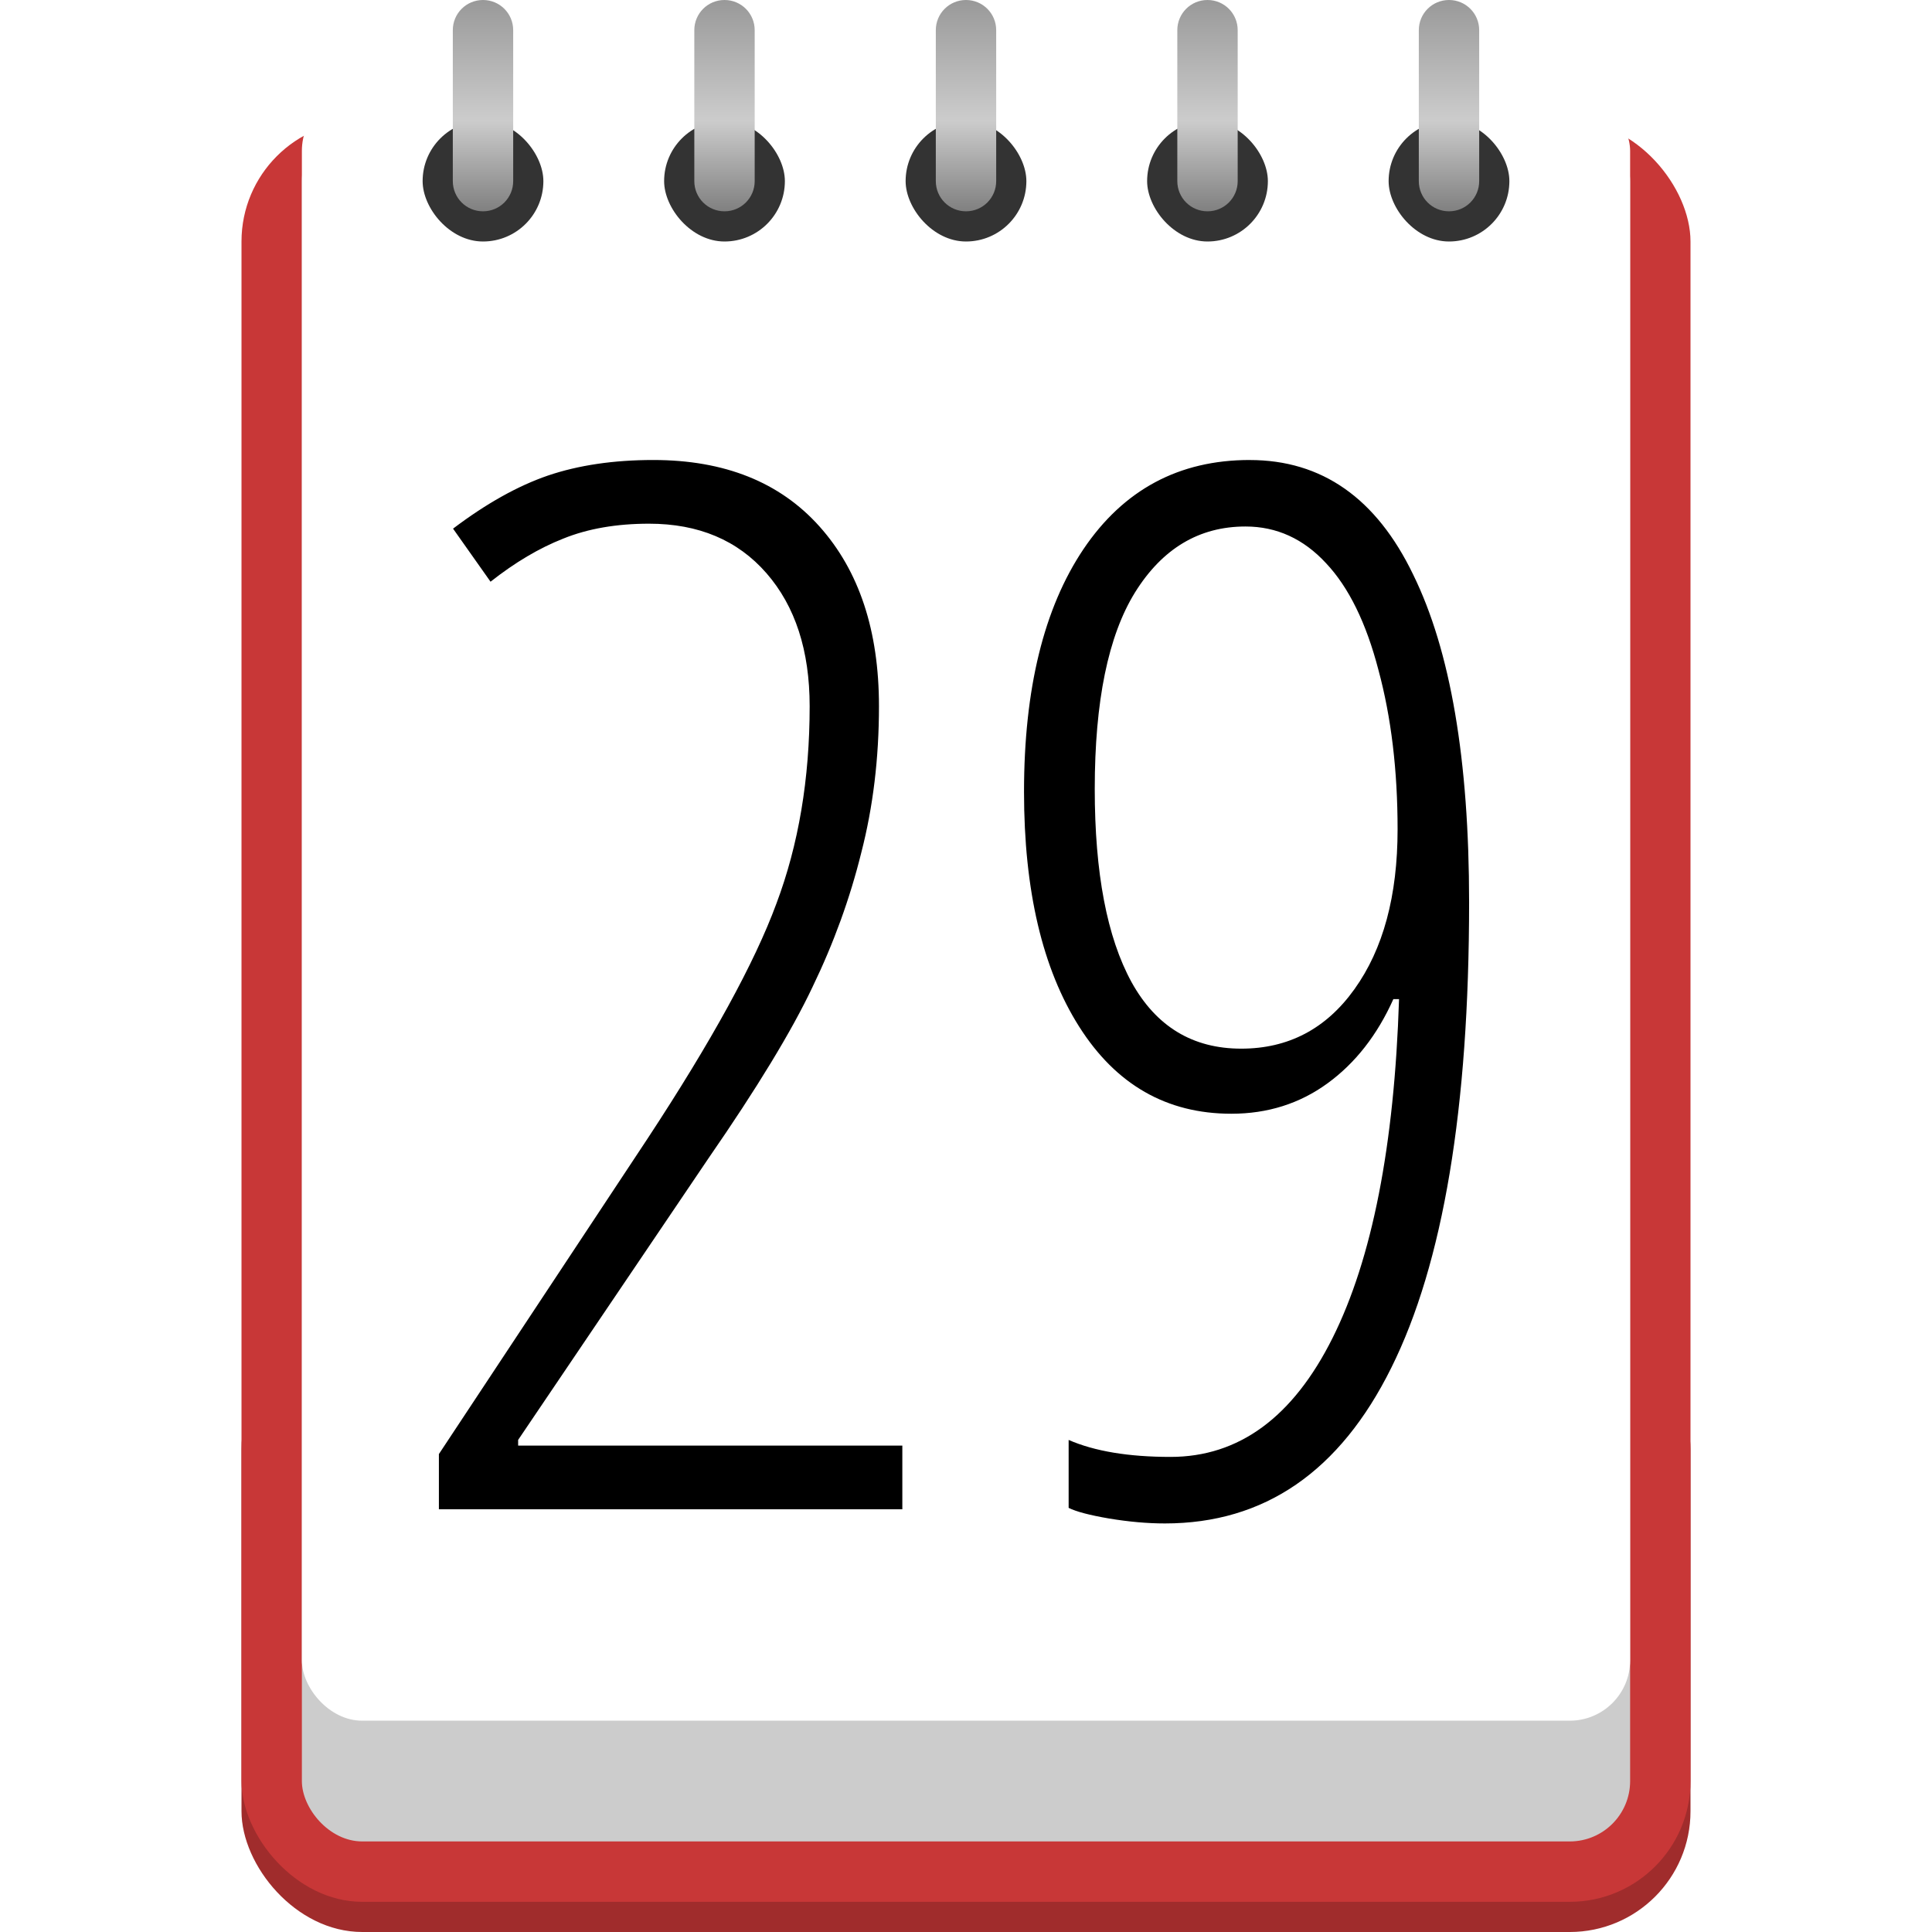 <svg width="64" height="64" version="1.0" xmlns="http://www.w3.org/2000/svg">
 <defs>
  <linearGradient id="linearGradient973" x1="310.41" x2="310.41" y1="168.84" y2="175.84" gradientTransform="translate(-293.41 -168.84)" gradientUnits="userSpaceOnUse">
   <stop stop-color="#999" offset="0"/>
   <stop stop-color="#ccc" offset=".571"/>
   <stop stop-color="#808080" offset="1"/>
  </linearGradient>
 </defs>
 <g transform="translate(-293.41 -168.84)">
  <g fill-rule="evenodd">
   <rect x="301.41" y="212.84" width="48" height="20" ry="4" fill="#a02c2c"/>
   <rect x="301.41" y="172.84" width="48" height="59" ry="4" fill="#c83737"/>
   <rect x="303.41" y="172.84" width="44" height="57" ry="2" fill="#ccc"/>
   <rect x="303.41" y="171.84" width="44" height="54" ry="2" fill="#fff"/>
   <g fill="#333">
    <rect x="307.41" y="172.84" width="4" height="4" ry="2"/>
    <rect x="315.41" y="172.84" width="4" height="4" ry="2"/>
    <rect x="323.41" y="172.84" width="4" height="4" ry="2"/>
    <rect x="331.41" y="172.84" width="4" height="4" ry="2"/>
    <rect x="339.41" y="172.84" width="4" height="4" ry="2"/>
   </g>
   <path transform="translate(293.41 168.84)" d="m16 0c-0.554 0-1 0.446-1 1v5c0 0.554 0.446 1 1 1s1-0.446 1-1v-5c0-0.554-0.446-1-1-1zm8 0c-0.554 0-1 0.446-1 1v5c0 0.554 0.446 1 1 1s1-0.446 1-1v-5c0-0.554-0.446-1-1-1zm8 0c-0.554 0-1 0.446-1 1v5c0 0.554 0.446 1 1 1s1-0.446 1-1v-5c0-0.554-0.446-1-1-1zm8 0c-0.554 0-1 0.446-1 1v5c0 0.554 0.446 1 1 1s1-0.446 1-1v-5c0-0.554-0.446-1-1-1zm8 0c-0.554 0-1 0.446-1 1v5c0 0.554 0.446 1 1 1s1-0.446 1-1v-5c0-0.554-0.446-1-1-1z" fill="url(#linearGradient973)"/>
  </g>
  <path transform="translate(293.41,168.84)" d="m21.641 15.238c-1.312 0-2.477 0.172-3.492 0.516-1 0.344-2.047 0.93-3.141 1.758l1.242 1.758c0.812-0.641 1.617-1.117 2.414-1.43 0.812-0.328 1.758-0.492 2.836-0.492 1.641 0 2.938 0.547 3.891 1.641s1.43 2.562 1.43 4.406c0 2.406-0.367 4.586-1.102 6.539-0.719 1.953-2.141 4.547-4.266 7.781l-6.914 10.453v1.828h15.352v-2.109h-12.727v-0.188l6.305-9.328c1.609-2.328 2.758-4.219 3.445-5.672 0.703-1.453 1.242-2.938 1.617-4.453 0.391-1.516 0.586-3.133 0.586-4.852 0-2.5-0.656-4.484-1.969-5.953s-3.148-2.203-5.508-2.203zm19.758 0c-2.344 0-4.18 0.984-5.508 2.953-1.312 1.953-1.969 4.633-1.969 8.039 0 3.266 0.609 5.859 1.828 7.781s2.898 2.883 5.039 2.883c1.203 0 2.266-0.336 3.188-1.008 0.922-0.672 1.648-1.602 2.18-2.789h0.188c-0.156 4.859-0.891 8.602-2.203 11.227s-3.102 3.938-5.367 3.938c-1.391 0-2.516-0.188-3.375-0.562v2.25c0.25 0.125 0.695 0.242 1.336 0.352 0.656 0.109 1.273 0.164 1.852 0.164 3.297 0 5.797-1.719 7.5-5.156 1.719-3.453 2.578-8.594 2.578-15.422 0-4.719-0.617-8.336-1.852-10.852-1.219-2.531-3.023-3.797-5.414-3.797zm-0.141 2.203c1.031 0 1.922 0.406 2.672 1.219 0.75 0.797 1.328 1.977 1.734 3.539 0.422 1.562 0.633 3.32 0.633 5.273 0 2.203-0.477 3.969-1.43 5.297-0.938 1.312-2.188 1.969-3.75 1.969-1.609 0-2.82-0.734-3.633-2.203-0.812-1.484-1.219-3.617-1.219-6.398 0-2.906 0.445-5.078 1.336-6.516 0.906-1.453 2.125-2.18 3.656-2.18z"/>
 </g>
</svg>
